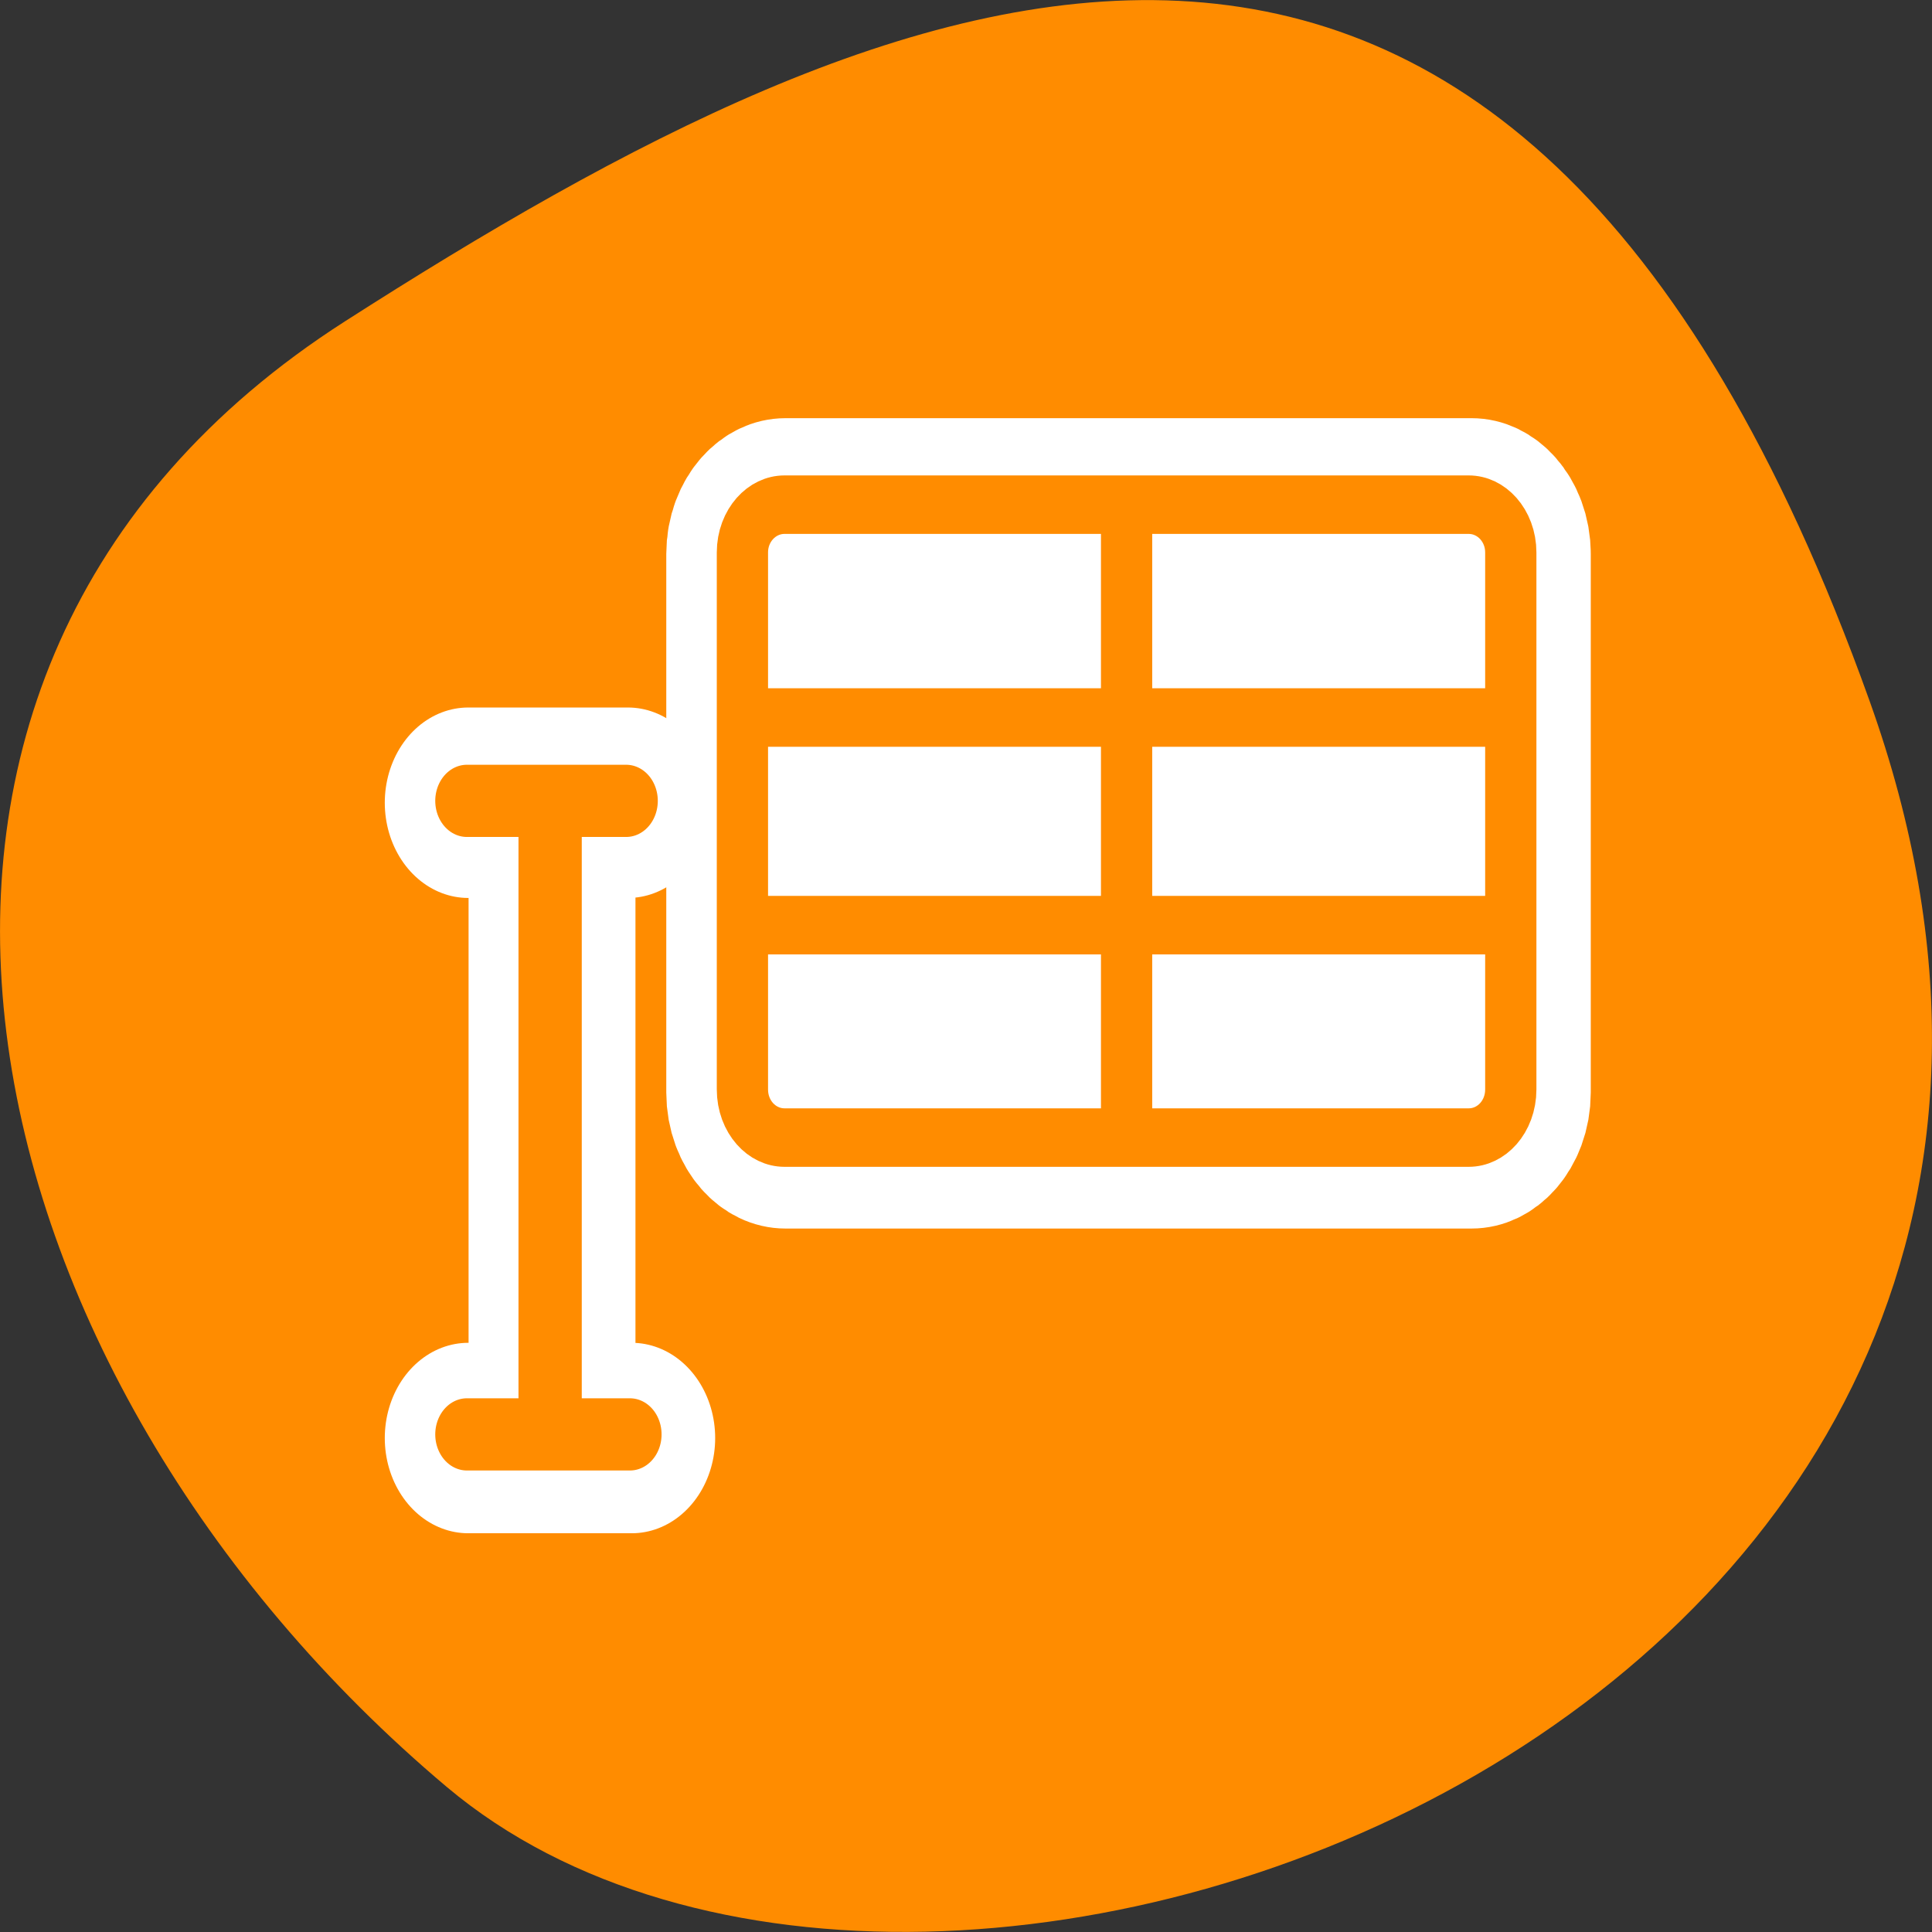 <svg xmlns="http://www.w3.org/2000/svg" viewBox="0 0 24 24"><rect x="0" y="0" width="24" height="24" fill="#333333" stroke="none"/><path d="M 23.223 8.703 C 27.703 21.207 11.602 27.289 5.551 22.199 C -0.5 17.105 -2.566 8.379 4.285 3.992 C 11.141 -0.398 18.742 -3.805 23.223 8.703 Z M 23.223 8.703 " fill="#ff8c00"/><g fill="none" stroke-linejoin="round" stroke-linecap="round"><g stroke="#fff" transform="matrix(0.255 0 0 0.291 4.62 3.39)"><path d="M 4.692 22.618 L 12.473 22.618 M 8.774 22.618 L 8.774 49.025 M 4.692 49.738 L 12.657 49.738 " stroke-width="8.13"/><path d="M 20.146 9.952 C 19.01 9.952 18.09 10.866 18.09 11.995 L 18.09 34.988 C 18.09 36.131 19.01 37.045 20.146 37.045 L 53.57 37.045 C 54.706 37.045 55.627 36.131 55.627 34.988 L 55.627 11.995 C 55.627 10.866 54.706 9.952 53.57 9.952 Z M 20.146 9.952 " stroke-width="7.5"/></g><path d="M 39.503 39.46 L 47.055 39.46 M 43.45 39.46 L 43.45 65.09 M 39.503 65.781 L 47.234 65.781 " transform="matrix(0.262 0 0 0.299 -4.55 -1.85)" stroke="#ff8c00" stroke-width="3"/></g><path d="M 9.719 6.277 C 9.445 6.277 9.223 6.531 9.223 6.844 L 9.223 13.582 C 9.223 13.895 9.445 14.148 9.719 14.148 L 18.281 14.148 C 18.555 14.148 18.777 13.895 18.777 13.582 L 18.777 6.844 C 18.777 6.531 18.555 6.277 18.281 6.277 Z M 9.719 6.277 " fill="#fff" fill-rule="evenodd"/><g fill="none" stroke="#ff8c00" stroke-linejoin="round" stroke-linecap="round" stroke-width="2.43"><path d="M 36.622 11.225 L 36.622 36.92 " transform="matrix(0.262 0 0 0.299 4.4 3)"/><g transform="matrix(0.262 0 0 0.299 4.33 2.88)"><path d="M 18.882 20.178 L 54.927 20.178 "/><path d="M 18.882 28.804 L 54.927 28.804 "/></g><path d="M 20.67 11.335 C 19.568 11.335 18.674 12.222 18.674 13.318 L 18.674 35.633 C 18.674 36.743 19.568 37.63 20.67 37.63 L 53.109 37.63 C 54.212 37.63 55.105 36.743 55.105 35.633 L 55.105 13.318 C 55.105 12.222 54.212 11.335 53.109 11.335 Z M 20.67 11.335 " transform="matrix(0.262 0 0 0.299 4.33 2.88)"/></g></svg>